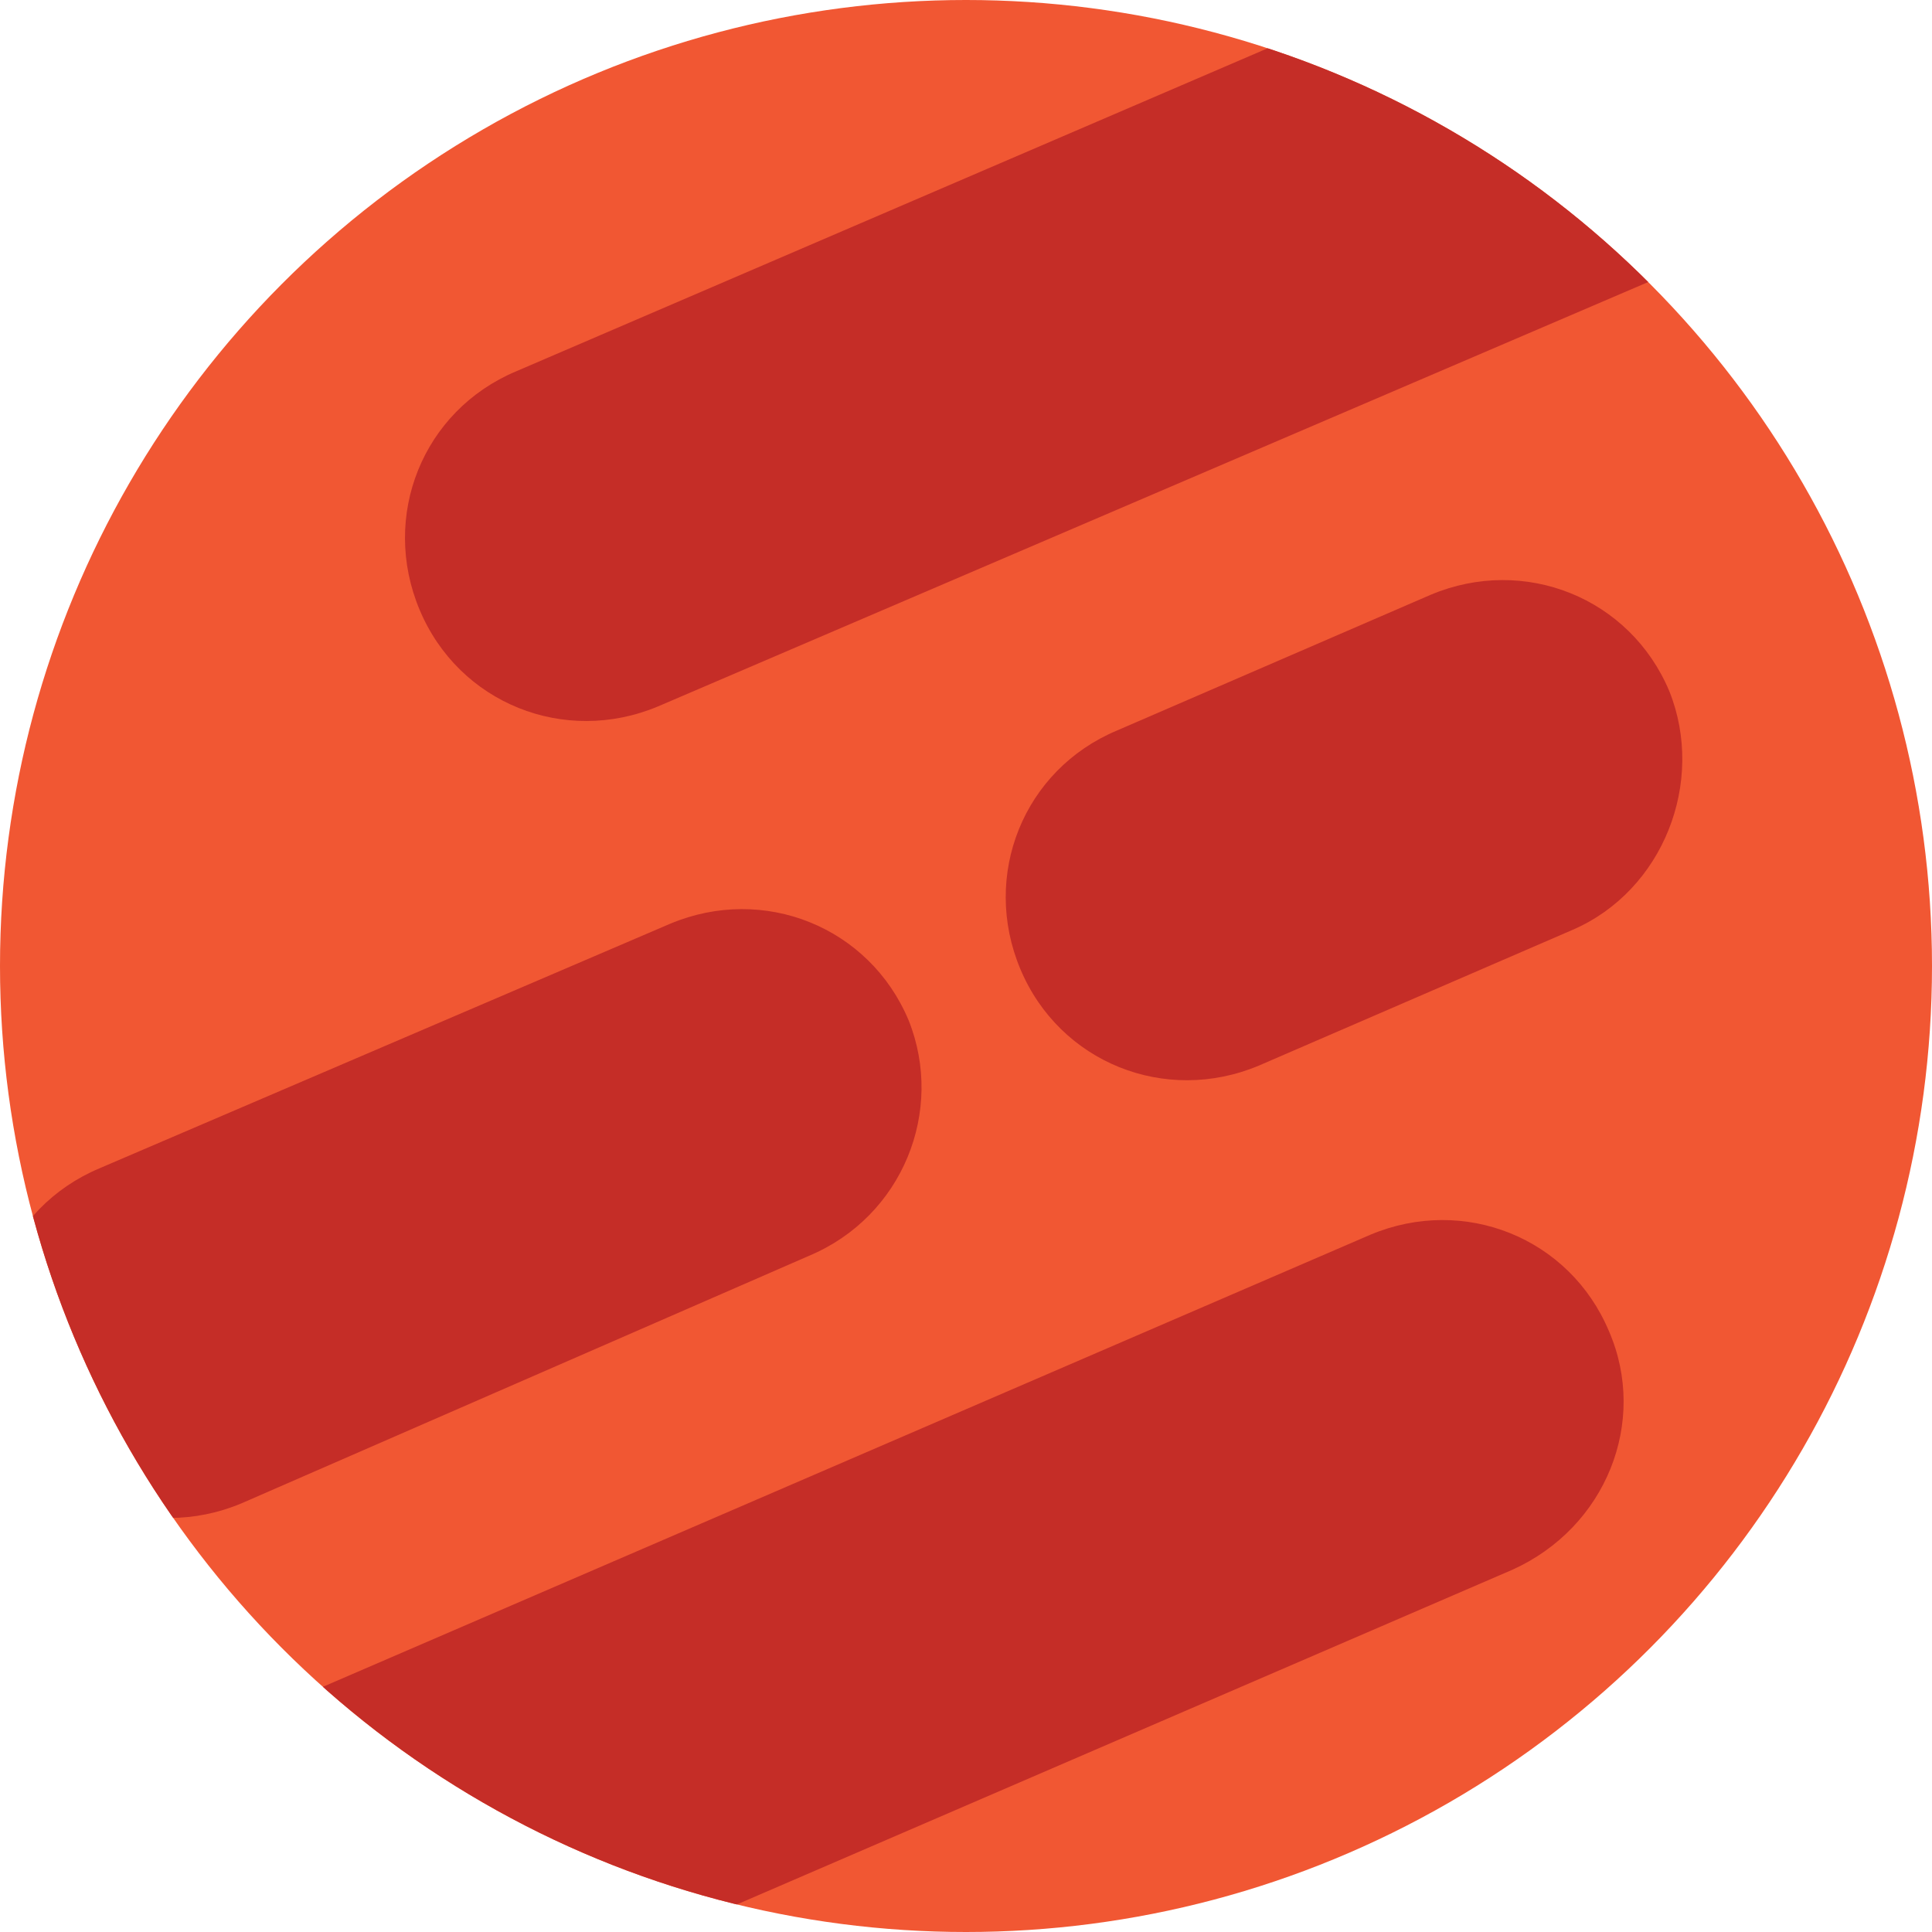 <?xml version="1.0" encoding="utf-8"?>
<!-- Generator: Adobe Illustrator 27.4.1, SVG Export Plug-In . SVG Version: 6.00 Build 0)  -->
<svg version="1.1" id="Layer_1" xmlns="http://www.w3.org/2000/svg" xmlns:xlink="http://www.w3.org/1999/xlink" x="0px" y="0px"
	 viewBox="0 0 64 64" style="enable-background:new 0 0 64 64;" xml:space="preserve">
<style type="text/css">
	.st0{fill:#F15733;}
	.st1{clip-path:url(#SVGID_00000119095504835961705660000010652882220228762499_);}
	.st2{fill:#C52D27;}
</style>
<circle class="st0" cx="32" cy="32" r="32"/>
<g>
	<defs>
		<circle id="SVGID_1_" cx="32" cy="32" r="32"/>
	</defs>
	<clipPath id="SVGID_00000020375226185427782100000000832177580986961589_">
		<use xlink:href="#SVGID_1_"  style="overflow:visible;"/>
	</clipPath>
	<g style="clip-path:url(#SVGID_00000020375226185427782100000000832177580986961589_);">
		<path class="st2" d="M26.8,41.6L8,49.8c-3.1,1.3-6.6-0.1-7.9-3.2l0,0c-1.3-3.1,0.1-6.6,3.2-7.9l18.9-8.1c3.1-1.3,6.6,0.1,7.9,3.2
			l0,0C31.3,36.8,29.9,40.3,26.8,41.6z"/>
		<path class="st2" d="M52.1,30.8l-10.4,4.5c-3.1,1.3-6.6-0.1-7.9-3.2l0,0c-1.3-3.1,0.1-6.6,3.2-7.9l10.4-4.5
			c3.1-1.3,6.6,0.1,7.9,3.2l0,0C56.5,25.9,55.1,29.5,52.1,30.8z"/>
		<path class="st2" d="M54.7,9.3L21.8,23.4c-3.1,1.3-6.6-0.1-7.9-3.2l0,0c-1.3-3.1,0.1-6.6,3.2-7.9L49.9-1.8
			c3.1-1.3,6.6,0.1,7.9,3.2l0,0C59.2,4.4,57.8,7.9,54.7,9.3z"/>
		<path class="st2" d="M50.1,52l-38,16.4c-3.1,1.3-6.6-0.1-7.9-3.2l0,0c-1.3-3.1,0.1-6.6,3.2-7.9l38-16.4c3.1-1.3,6.6,0.1,7.9,3.2
			l0,0C54.6,47.1,53.2,50.6,50.1,52z"/>
	</g>
</g>
</svg>
